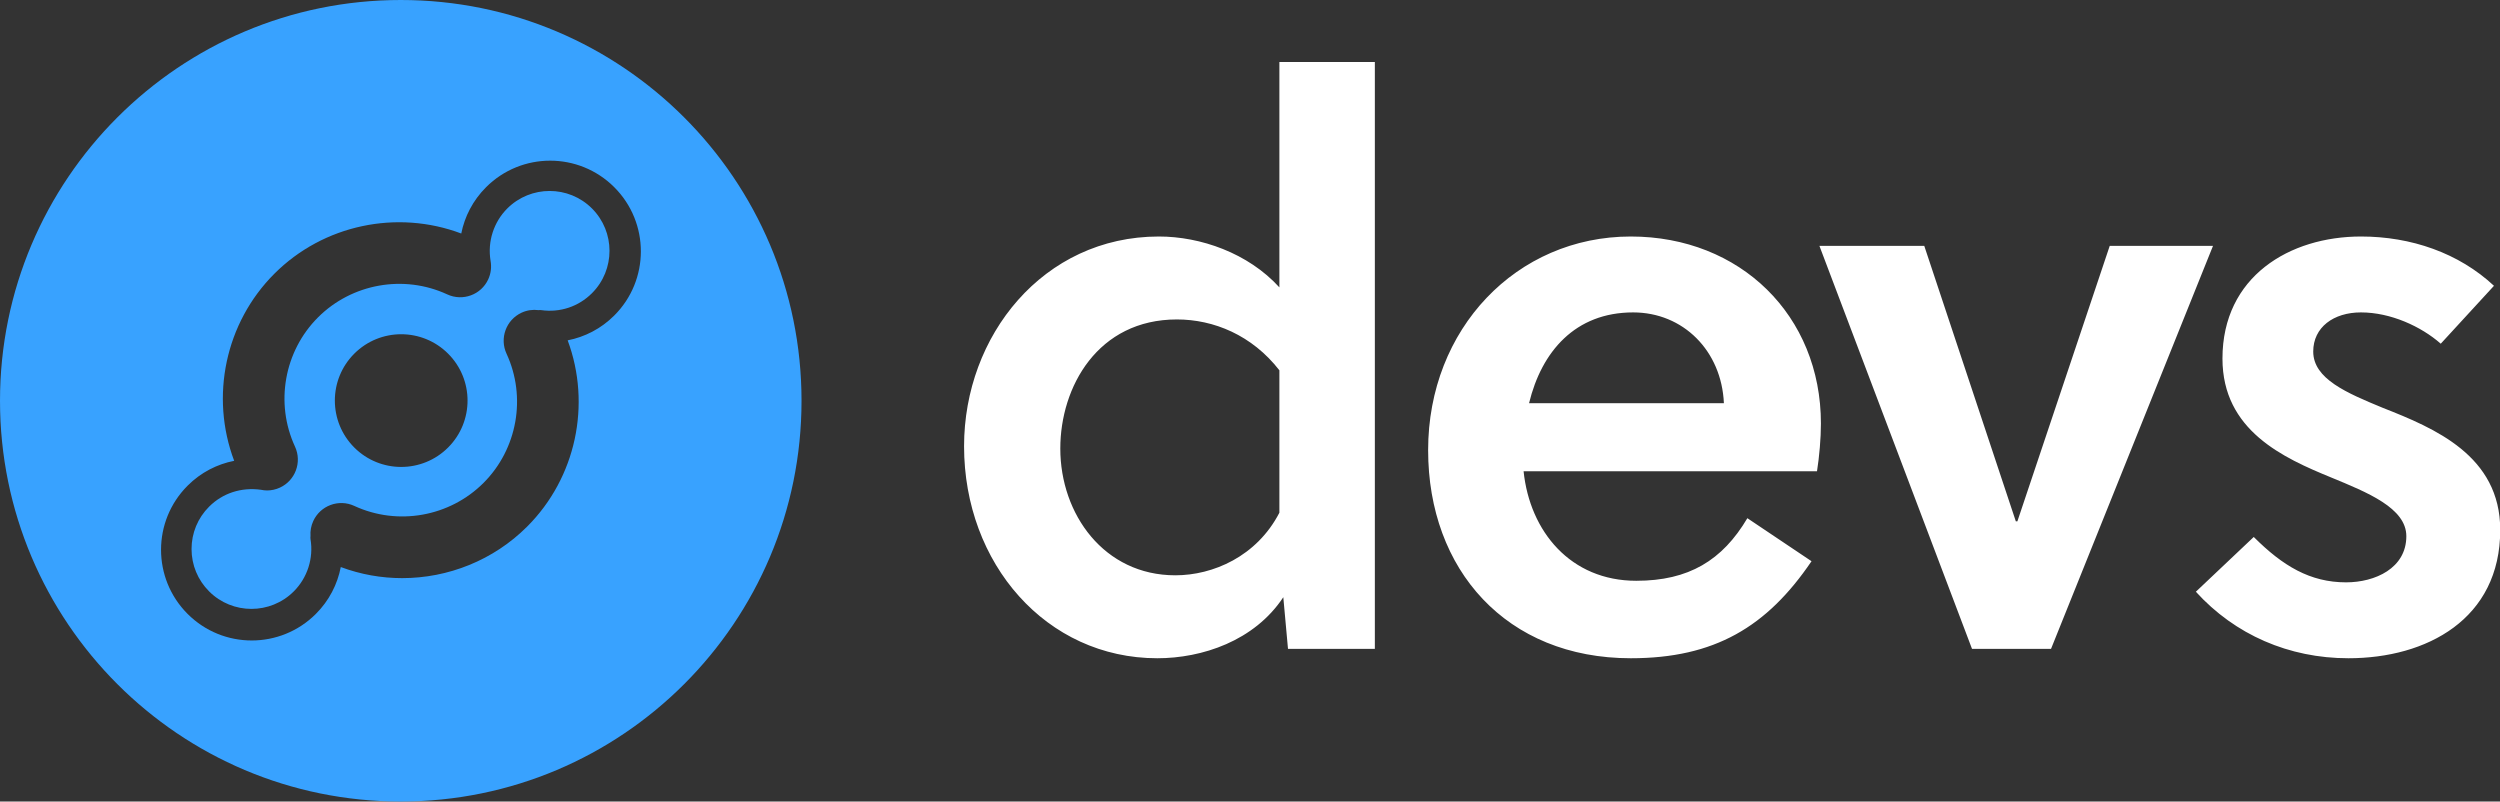 <?xml version="1.0" encoding="UTF-8"?>
<svg width="131px" height="42px" viewBox="0 0 131 42" version="1.1" xmlns="http://www.w3.org/2000/svg" xmlns:xlink="http://www.w3.org/1999/xlink">
    <rect x="0" y="0" width="131" height="42" fill="#333333" stroke="none"/>
    <!-- Generator: Sketch 54.1 (76490) - https://sketchapp.com -->
    <title>Group 23</title>
    <desc>Created with Sketch.</desc>
    <g id="Page-1" stroke="none" stroke-width="1" fill="none" fill-rule="evenodd">
        <g id="Group-23">
            <g id="Group-22-Copy" fill="#38A2FF">
                <g id="Group-12-Copy">
                    <path d="M21,3.63087338e-12 C32.598,3.63087338e-12 42,9.402 42,21 C42,32.598 32.598,42 21,42 C9.402,42 2.82796009e-12,32.598 2.82796009e-12,21 C2.82796009e-12,9.402 9.402,3.63087338e-12 21,3.63087338e-12 Z M32.189,16.531 C34.045,14.676 34.045,11.667 32.189,9.811 C30.333,7.955 27.324,7.955 25.469,9.811 C24.78,10.5 24.347,11.347 24.17,12.236 C20.805,10.969 16.945,11.774 14.376,14.344 C11.804,16.915 11,20.779 12.271,24.147 C11.377,24.322 10.523,24.756 9.831,25.449 C7.975,27.305 7.975,30.314 9.831,32.169 C11.686,34.025 14.695,34.025 16.551,32.169 C17.248,31.473 17.683,30.613 17.857,29.713 C18.899,30.102 19.988,30.294 21.072,30.294 C23.479,30.294 25.857,29.359 27.624,27.592 C30.185,25.032 30.994,21.191 29.746,17.834 C30.641,17.659 31.496,17.225 32.189,16.531 Z M26.582,10.924 C27.806,9.701 29.797,9.701 31.02,10.924 C32.244,12.148 32.244,14.139 31.02,15.363 C30.315,16.068 29.344,16.391 28.355,16.25 C28.308,16.244 28.262,16.245 28.216,16.251 C27.924,16.212 27.618,16.252 27.33,16.385 C26.921,16.575 26.629,16.913 26.488,17.307 C26.349,17.693 26.356,18.131 26.542,18.533 C27.595,20.809 27.111,23.53 25.337,25.304 C23.562,27.079 20.841,27.564 18.564,26.509 C18.157,26.321 17.712,26.316 17.322,26.461 C16.936,26.604 16.604,26.894 16.417,27.298 C16.298,27.555 16.252,27.828 16.271,28.092 C16.264,28.144 16.262,28.197 16.271,28.252 C16.437,29.25 16.11,30.273 15.395,30.988 C14.171,32.212 12.18,32.212 10.957,30.988 C10.364,30.395 10.037,29.607 10.037,28.769 C10.037,27.931 10.364,27.142 10.957,26.55 C11.661,25.845 12.633,25.522 13.672,25.664 C13.777,25.685 13.883,25.7 13.991,25.7 C14.219,25.7 14.45,25.652 14.67,25.55 C15.069,25.365 15.356,25.038 15.501,24.657 C15.651,24.264 15.648,23.814 15.458,23.403 C14.405,21.127 14.889,18.405 16.663,16.631 C18.438,14.857 21.159,14.372 23.436,15.426 C23.841,15.614 24.285,15.62 24.674,15.476 C25.062,15.334 25.396,15.043 25.583,14.638 C25.728,14.324 25.763,13.988 25.705,13.661 C25.54,12.662 25.867,11.639 26.582,10.924 Z M23.481,23.449 C24.839,22.091 24.839,19.89 23.481,18.532 C22.123,17.175 19.922,17.175 18.564,18.532 C17.207,19.89 17.207,22.091 18.564,23.449 C19.922,24.807 22.123,24.807 23.481,23.449 Z" id="Combined-Shape"></path>
                </g>
            </g>
            <path d="M72.042,3.25 L72.042,34 L67.491,34 L67.245,31.294 C65.728,33.59 62.981,34.492 60.644,34.492 C54.822,34.492 50.517,29.531 50.517,23.381 C50.517,17.6 54.658,12.393 60.726,12.393 C62.899,12.393 65.4,13.254 67.04,15.058 L67.04,3.25 L72.042,3.25 Z M67.04,26.866 L67.04,19.404 C65.605,17.559 63.596,16.739 61.669,16.739 C57.528,16.739 55.56,20.265 55.56,23.504 C55.56,26.948 57.856,30.146 61.587,30.146 C63.555,30.146 65.851,29.162 67.04,26.866 Z M95.211,24.693 L79.836,24.693 C80.164,27.85 82.296,30.433 85.74,30.433 C88.487,30.433 90.25,29.367 91.562,27.153 L94.924,29.408 C92.587,32.852 89.84,34.492 85.453,34.492 C78.934,34.492 74.834,29.859 74.834,23.586 C74.834,17.231 79.467,12.393 85.453,12.393 C91.193,12.393 95.416,16.534 95.416,22.192 C95.416,22.971 95.334,23.914 95.211,24.693 Z M90.332,21.126 C90.209,18.379 88.2,16.37 85.576,16.37 C82.542,16.37 80.779,18.42 80.123,21.126 L90.332,21.126 Z M110.549,12.885 L115.961,12.885 L107.474,34 L103.333,34 L95.338,12.885 L100.832,12.885 L105.629,27.317 L105.711,27.317 L110.549,12.885 Z M130.684,14.976 L127.896,18.01 C126.871,17.108 125.272,16.37 123.714,16.37 C122.279,16.37 121.213,17.149 121.213,18.42 C121.213,19.855 122.976,20.593 124.862,21.372 C127.568,22.438 131.012,23.873 131.012,27.768 C131.012,32.442 127.158,34.492 123.058,34.492 C119.942,34.492 117.113,33.262 115.063,31.007 L118.097,28.137 C119.614,29.654 121.049,30.515 122.935,30.515 C124.452,30.515 126.092,29.777 126.092,28.096 C126.092,26.62 124.042,25.8 122.156,25.021 C119.655,23.996 116.457,22.561 116.457,18.789 C116.457,14.484 119.983,12.393 123.714,12.393 C126.338,12.393 128.839,13.254 130.684,14.976 Z" id="devs" fill="#FFFFFF" fill-rule="nonzero"></path>
        </g>
    </g>
</svg>